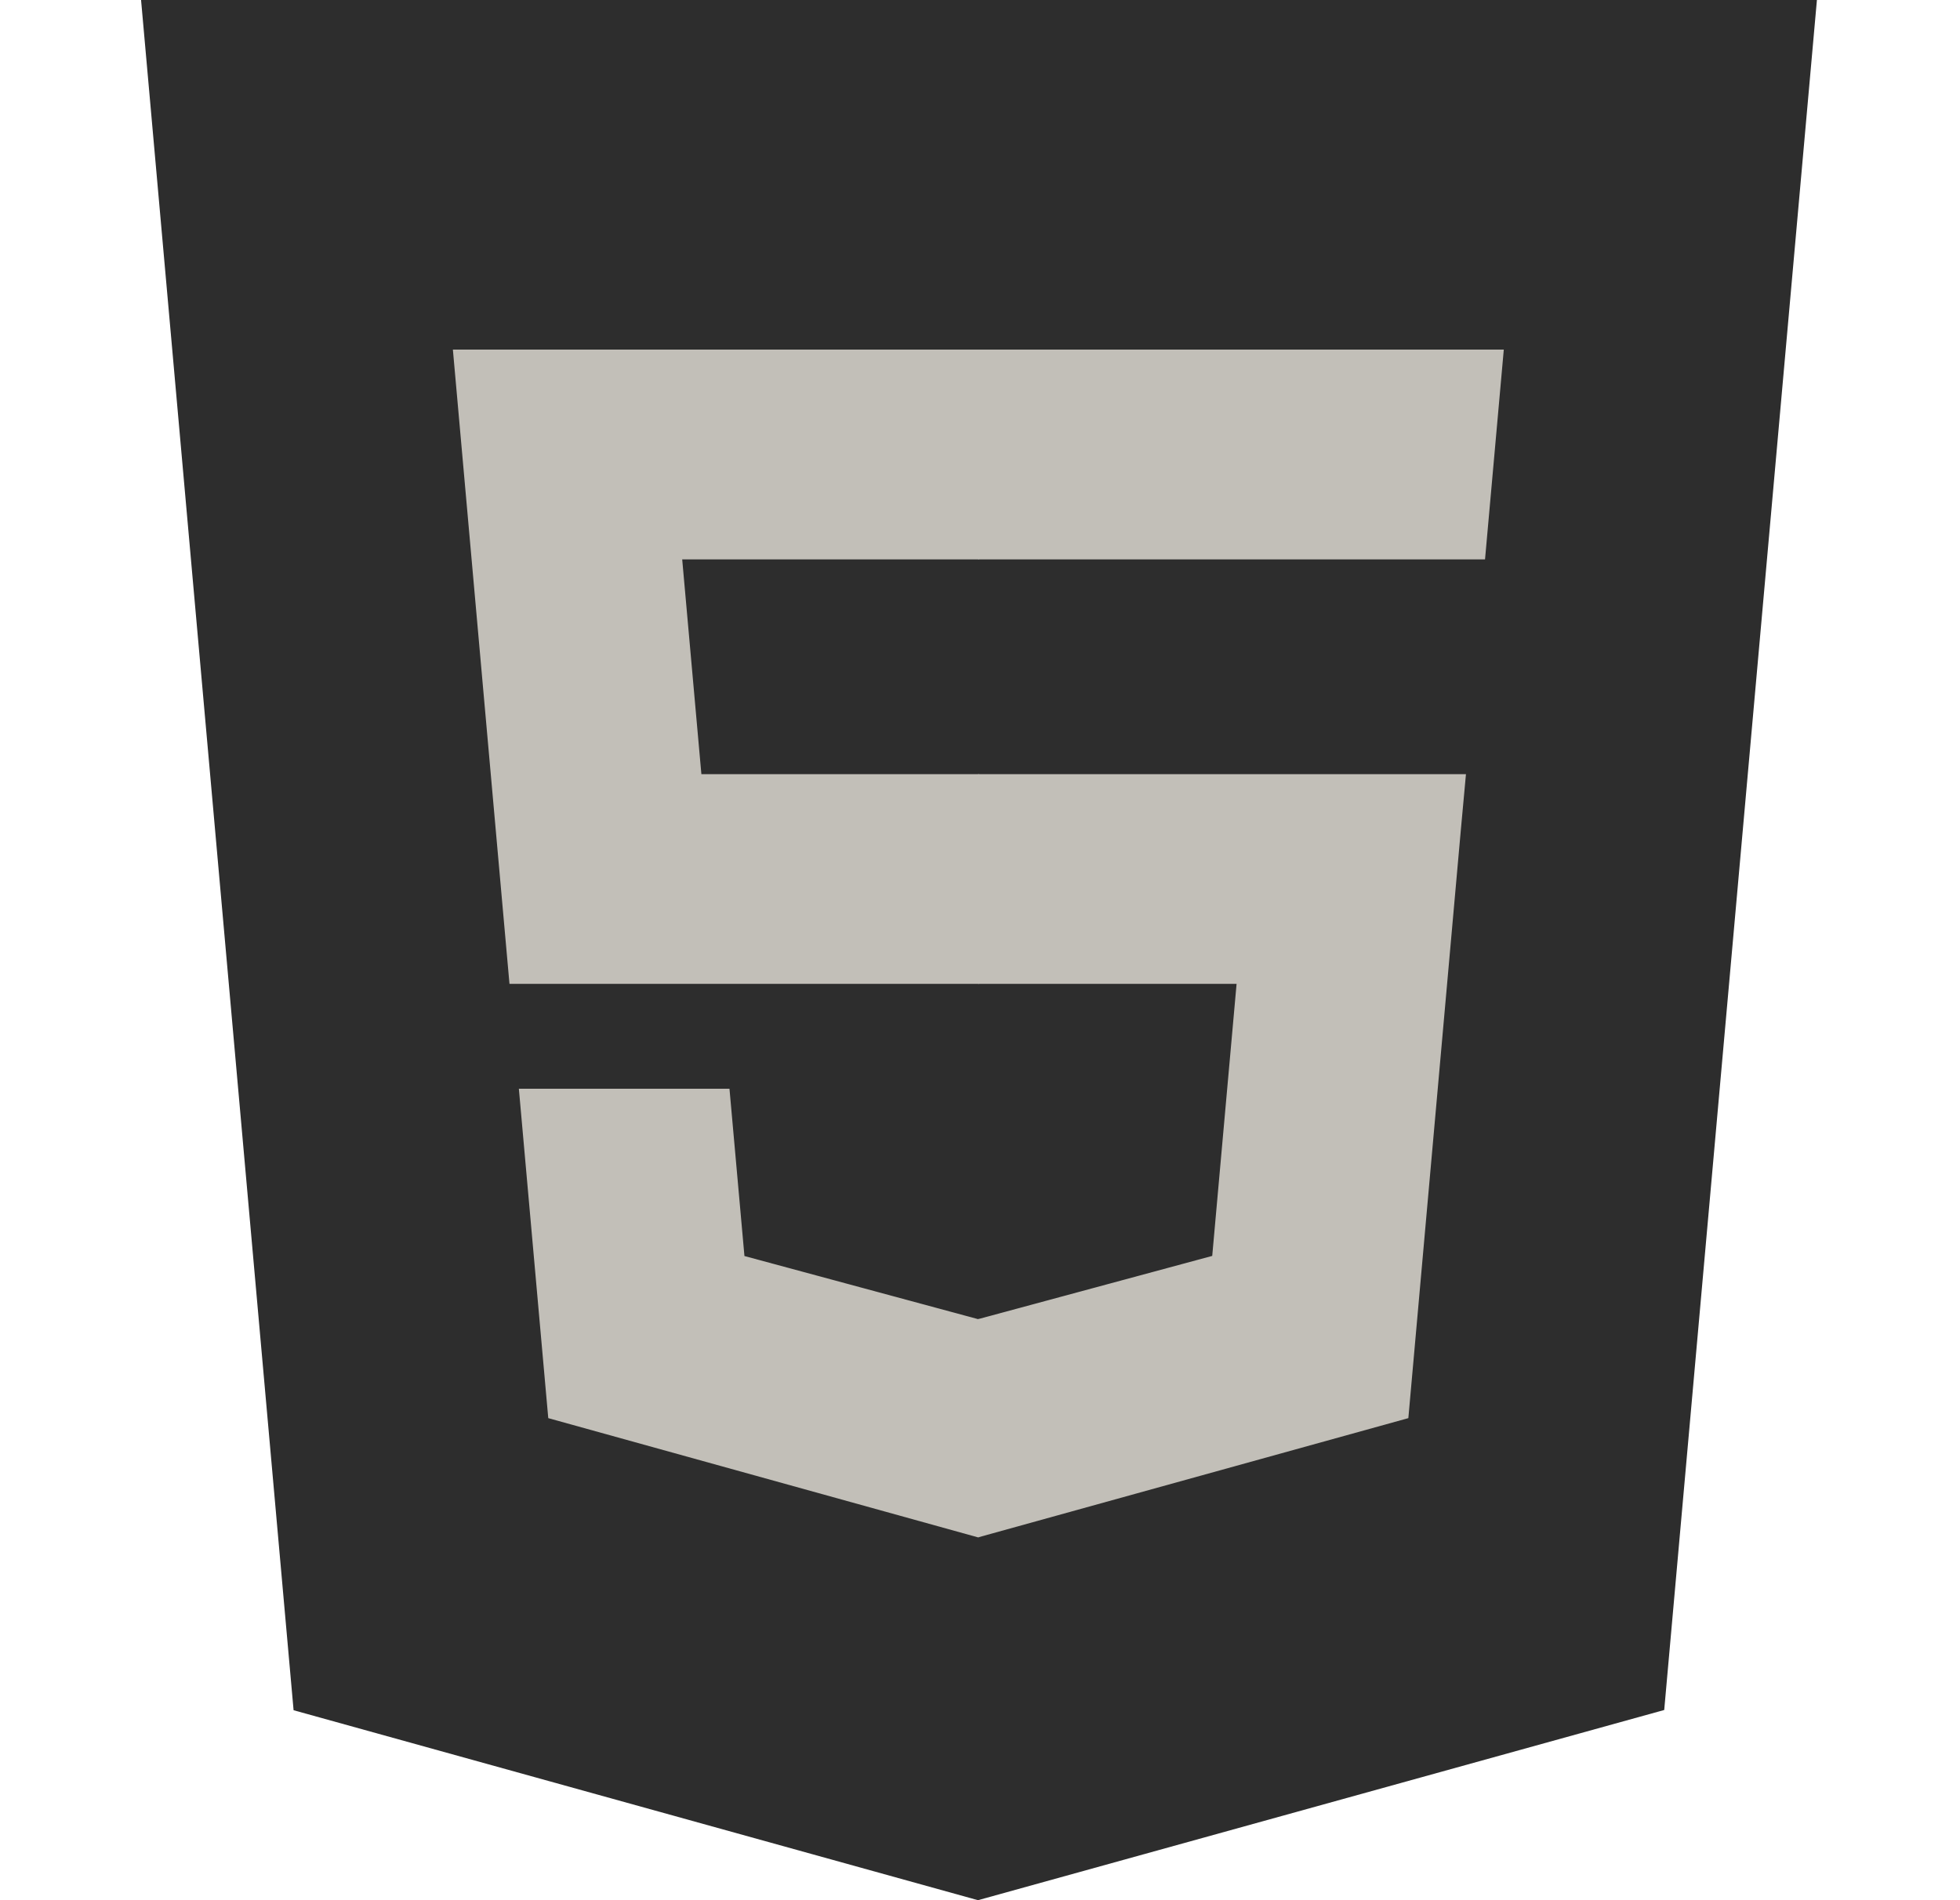 <svg width="33" height="32" viewBox="0 0 33 32" fill="none" xmlns="http://www.w3.org/2000/svg">
<path fill-rule="evenodd" clip-rule="evenodd" d="M4.943 28.801L2.375 0H30.591L28.02 28.797L16.466 32L4.943 28.801Z" fill="#2D2D2D"/>
<path fill-rule="evenodd" clip-rule="evenodd" d="M16.483 29.552L25.82 26.963L28.016 2.355H16.483V29.552Z" fill="#2D2D2D"/>
<path d="M11.809 13.037H16.483V16.569H8.578L7.625 5.887H16.483V9.42H11.486L11.809 13.037Z" fill="#C2BFB8"/>
<path d="M16.468 22.215L16.483 22.211V25.886L16.467 25.89L9.231 23.882L8.736 18.335H12.282L12.534 21.152L16.468 22.215Z" fill="#C2BFB8"/>
<path d="M16.471 5.887H25.319L25.003 9.42H16.471V5.887Z" fill="#C2BFB8"/>
<path d="M16.471 16.569V13.037H24.682L24.595 13.985L23.712 23.882L16.471 25.889V22.214L20.41 21.15L20.82 16.569H16.471Z" fill="#C2BFB8"/>
</svg>
